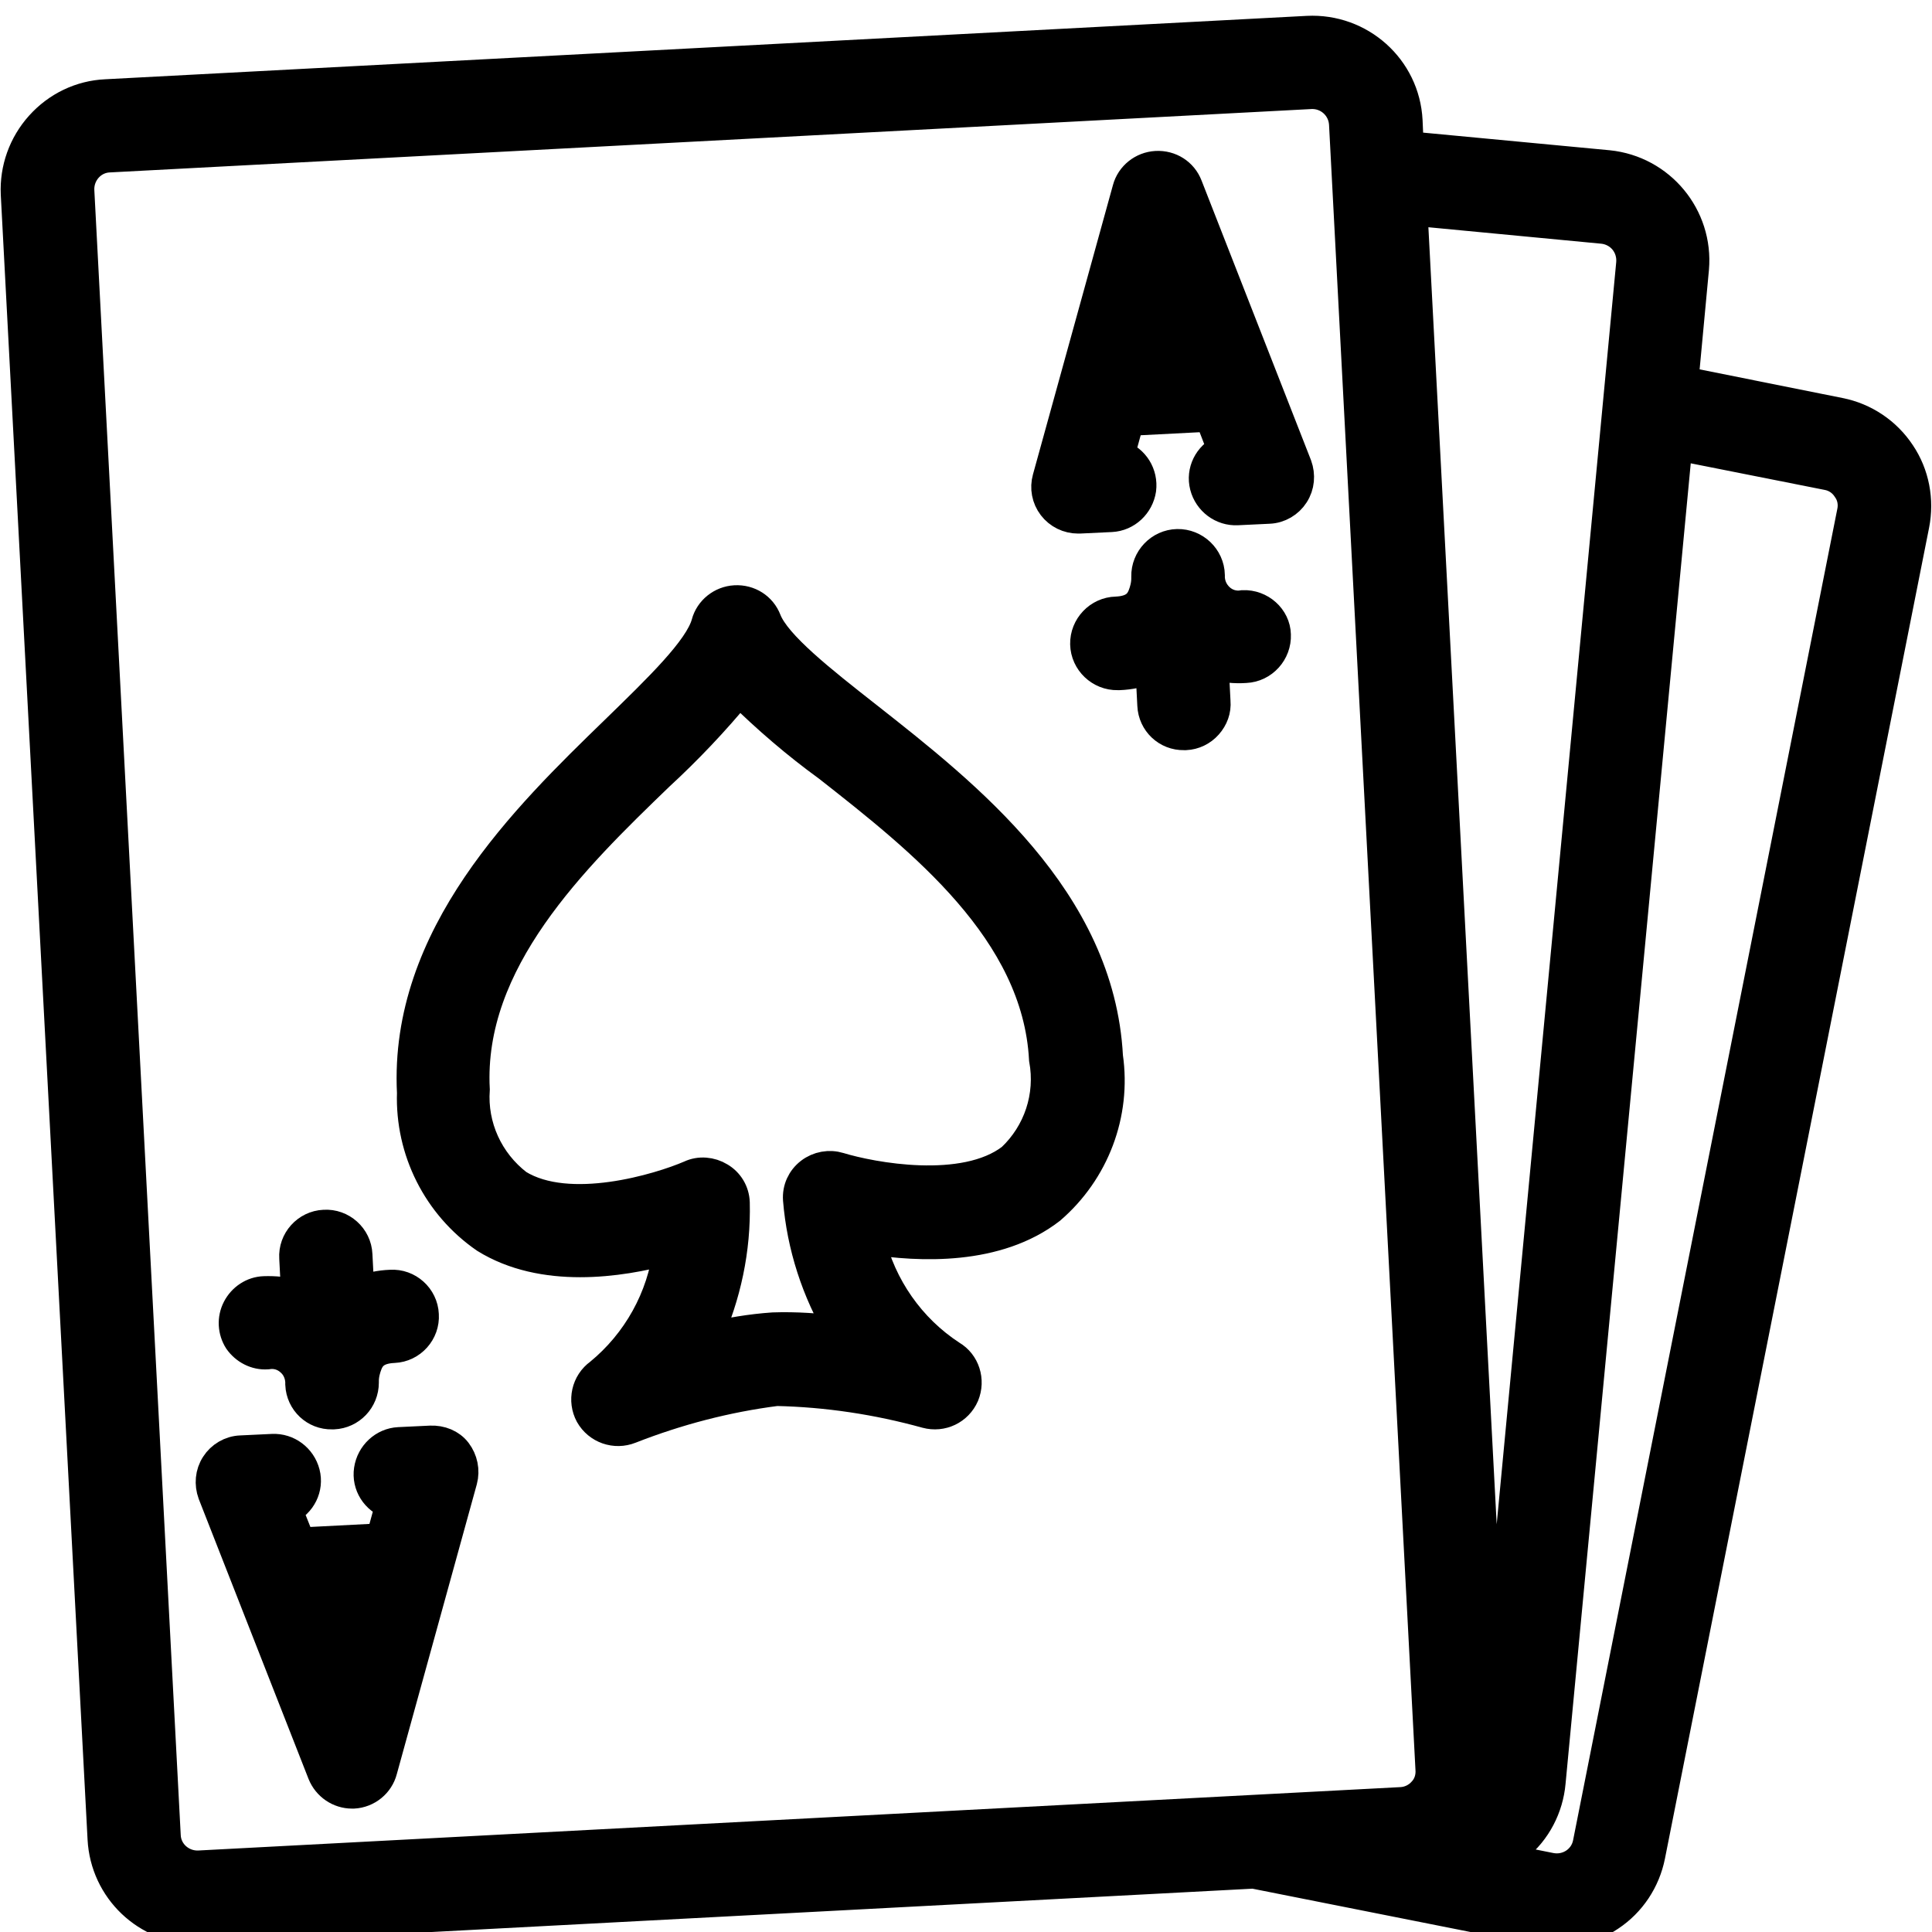 <?xml version="1.0" encoding="utf-8"?>
<!-- Generator: Adobe Illustrator 22.1.0, SVG Export Plug-In . SVG Version: 6.00 Build 0)  -->
<svg version="1.1" id="Layer_1" xmlns="http://www.w3.org/2000/svg" xmlns:xlink="http://www.w3.org/1999/xlink" x="0px" y="0px"
	 viewBox="0 0 512 512" style="enable-background:new 0 0 512 512;" xml:space="preserve">
<style type="text/css">
	.st0{stroke:#000000;stroke-width:8;stroke-miterlimit:10;}
</style>
<g id="Page-1">
	<g id="_x30_44---Ace-of-Spades" transform="translate(-1)">
		<path id="Shape" class="st0" d="M488.5,109.4l-41.4-8.3l2.8-29.9c1.2-13.8-8.9-26-22.7-27.4l-52.9-5L374,32
			c-0.7-13.9-12.6-24.5-26.5-23.8L29.1,25c-6.7,0.3-12.9,3.3-17.4,8.3S4.9,44.8,5.2,51.4l23,435.9c0.7,13.4,11.7,23.9,25.1,23.9h1.4
			l278.5-14.7l75.5,15c6.6,1.3,13.4,0,18.9-3.7c5.6-3.7,9.4-9.5,10.7-16l70-352.7c1.3-6.6,0-13.4-3.7-18.9
			C500.9,114.6,495.1,110.7,488.5,109.4L488.5,109.4z M378.1,474.8c-1.5,1.7-3.6,2.7-5.8,2.8L53.7,494.4c-4.6,0.2-8.6-3.3-8.8-7.9
			L22,50.5c-0.2-4.6,3.3-8.6,7.9-8.8l318.5-16.8c4.6-0.2,8.5,3.3,8.8,7.9l22.9,435.9C380.3,471,379.6,473.2,378.1,474.8L378.1,474.8
			z M375.3,55.8l50.4,4.8c2.2,0.2,4.3,1.3,5.7,3c1.4,1.7,2.1,3.9,1.9,6.2l-36.8,388.6L375.3,55.8z M491.8,135.8l-70,352.7
			c-0.9,4.5-5.3,7.4-9.9,6.5l-13.5-2.7c1.6-0.8,3.1-1.8,4.5-2.9c5.2-4.2,8.4-10.4,9-17L445.5,118l39.8,7.9c2.2,0.4,4.1,1.7,5.3,3.6
			C491.9,131.3,492.3,133.6,491.8,135.8L491.8,135.8z"/>
		<path id="Shape_1_" class="st0" d="M231,190.1c-12.5-9.8-24.3-19.1-26.9-25.7c-1.3-3.4-4.6-5.5-8.3-5.3c-3.6,0.2-6.7,2.7-7.6,6.1
			c-1.9,6.9-12.7,17.3-24.1,28.4c-23.7,23-56,54.4-53.9,96c-0.5,15.3,6.8,29.8,19.4,38.5c15.3,9.5,35.6,6.5,48.5,3
			c-1.6,12.9-8.2,24.7-18.2,32.9c-3.5,2.5-4.5,7.2-2.5,10.9c2.1,3.7,6.6,5.3,10.6,3.7c12.5-4.9,25.5-8.3,38.8-10
			c13.4,0.3,26.7,2.3,39.7,5.9c4.1,1.1,8.3-0.9,10-4.8c1.6-3.9,0.2-8.4-3.4-10.5c-10.9-7.1-18.6-18.2-21.6-30.8
			c13.2,2.1,33.7,3,47.9-8c11.6-10,17.4-25.2,15.2-40.4C292.4,238.3,256.9,210.5,231,190.1L231,190.1z M269.1,307
			c-12.6,9.7-37.2,5-45.7,2.4c-2.6-0.8-5.5-0.3-7.7,1.4s-3.4,4.3-3.2,7.1c1,12.3,4.9,24.3,11.2,34.9c-5.9-0.8-11.8-1.2-17.8-1
			c-5.9,0.4-11.8,1.4-17.6,2.8c5.1-11.3,7.7-23.5,7.4-35.9c-0.1-2.8-1.6-5.3-4-6.7c-2.3-1.4-5.3-1.7-7.8-0.5
			c-8.1,3.5-32.1,10.8-45.7,2.4c-7.8-6-12.1-15.4-11.4-25.2c-1.8-34,26.2-61.3,48.8-83.1c7.6-7,14.7-14.5,21.3-22.5
			c7.4,7.3,15.2,14,23.6,20.1c24.7,19.4,55.4,43.5,57.2,77.5C279.5,290.5,276.2,300.3,269.1,307L269.1,307z"/>
		<path id="Shape_2_" class="st0" d="M315.7,49.3c-1.3-3.4-4.6-5.5-8.3-5.3c-3.6,0.2-6.7,2.7-7.6,6.1l-21.2,76.7
			c-0.7,2.5-0.2,5.2,1.4,7.3c1.6,2.1,4.1,3.3,6.7,3.3h0.4l8.4-0.4c4-0.2,7.3-3.3,7.9-7.3c0.5-4-1.8-7.8-5.7-9.1l2.5-9.1l21.4-1.1
			l3.4,8.8c-3.7,1.7-5.7,5.7-4.7,9.6c1,3.9,4.6,6.6,8.6,6.4l8.4-0.4c2.7-0.1,5.2-1.6,6.6-3.8c1.5-2.3,1.7-5.1,0.8-7.6L315.7,49.3z
			 M304.9,94.5l4.3-15.7l5.9,15.1L304.9,94.5z"/>
		<path id="Shape_3_" class="st0" d="M330.4,160.4c-2.3,0.4-4.6-0.3-6.3-1.9s-2.6-3.8-2.5-6.1c-0.1-4.6-4-8.3-8.6-8.2
			c-4.6,0.1-8.3,4-8.2,8.6v0.5c0,1.6-0.4,3.2-1,4.7c-0.8,1.9-2.3,3.9-7,4.1c-4.6,0.1-8.3,4-8.2,8.6c0.1,4.6,4,8.3,8.6,8.2h0.4
			c2.8-0.1,5.6-0.7,8.3-1.7l0.5,9.7c0.2,4.5,3.9,8,8.4,7.9h0.4c2.2-0.1,4.3-1.1,5.8-2.8c1.5-1.7,2.3-3.8,2.1-6.1l-0.5-9.7
			c2.8,0.7,5.6,1,8.5,0.8c4.6-0.2,8.2-4.2,8-8.8C339,163.8,335,160.2,330.4,160.4L330.4,160.4z"/>
		<path id="Shape_4_" class="st0" d="M115.1,381.8l-8.4,0.4c-4,0.2-7.3,3.3-7.9,7.3s1.8,7.8,5.7,9.1l-2.5,9.1l-21.4,1.1l-3.5-8.8
			c3.7-1.7,5.7-5.7,4.7-9.6c-1-3.9-4.6-6.6-8.6-6.4l-8.4,0.4c-2.7,0.1-5.2,1.6-6.6,3.8c-1.5,2.3-1.7,5.1-0.8,7.6L86.5,470
			c1.3,3.2,4.4,5.3,7.8,5.3h0.4c3.6-0.2,6.7-2.7,7.6-6.2l21.2-76.8c0.7-2.6,0.1-5.4-1.5-7.5S117.8,381.7,115.1,381.8L115.1,381.8z
			 M92.9,440.5L87,425.4l10.3-0.5L92.9,440.5z"/>
		<path id="Shape_5_" class="st0" d="M71.8,358.9c2.3-0.4,4.6,0.3,6.3,1.9c1.7,1.5,2.6,3.8,2.5,6.1c0.2,4.5,3.9,8,8.4,7.9h0.4
			c4.5-0.2,8-3.9,8-8.4c0-0.1,0-0.3,0-0.4c0-1.6,0.4-3.2,1-4.7c0.8-1.9,2.3-3.9,7-4.1c4.6-0.2,8.2-4.2,7.9-8.8
			c-0.2-4.6-4.2-8.2-8.8-7.9c-2.8,0.1-5.6,0.7-8.3,1.7l-0.5-9.7c-0.2-4.6-4.2-8.2-8.8-7.9c-4.6,0.2-8.2,4.2-7.9,8.8l0.5,9.7
			c-2.8-0.7-5.6-1-8.5-0.9c-3,0.1-5.7,1.9-7.1,4.6c-1.4,2.7-1.2,5.9,0.4,8.4C66,357.6,68.8,359.1,71.8,358.9L71.8,358.9z"/>
	</g>
</g>
</svg>
